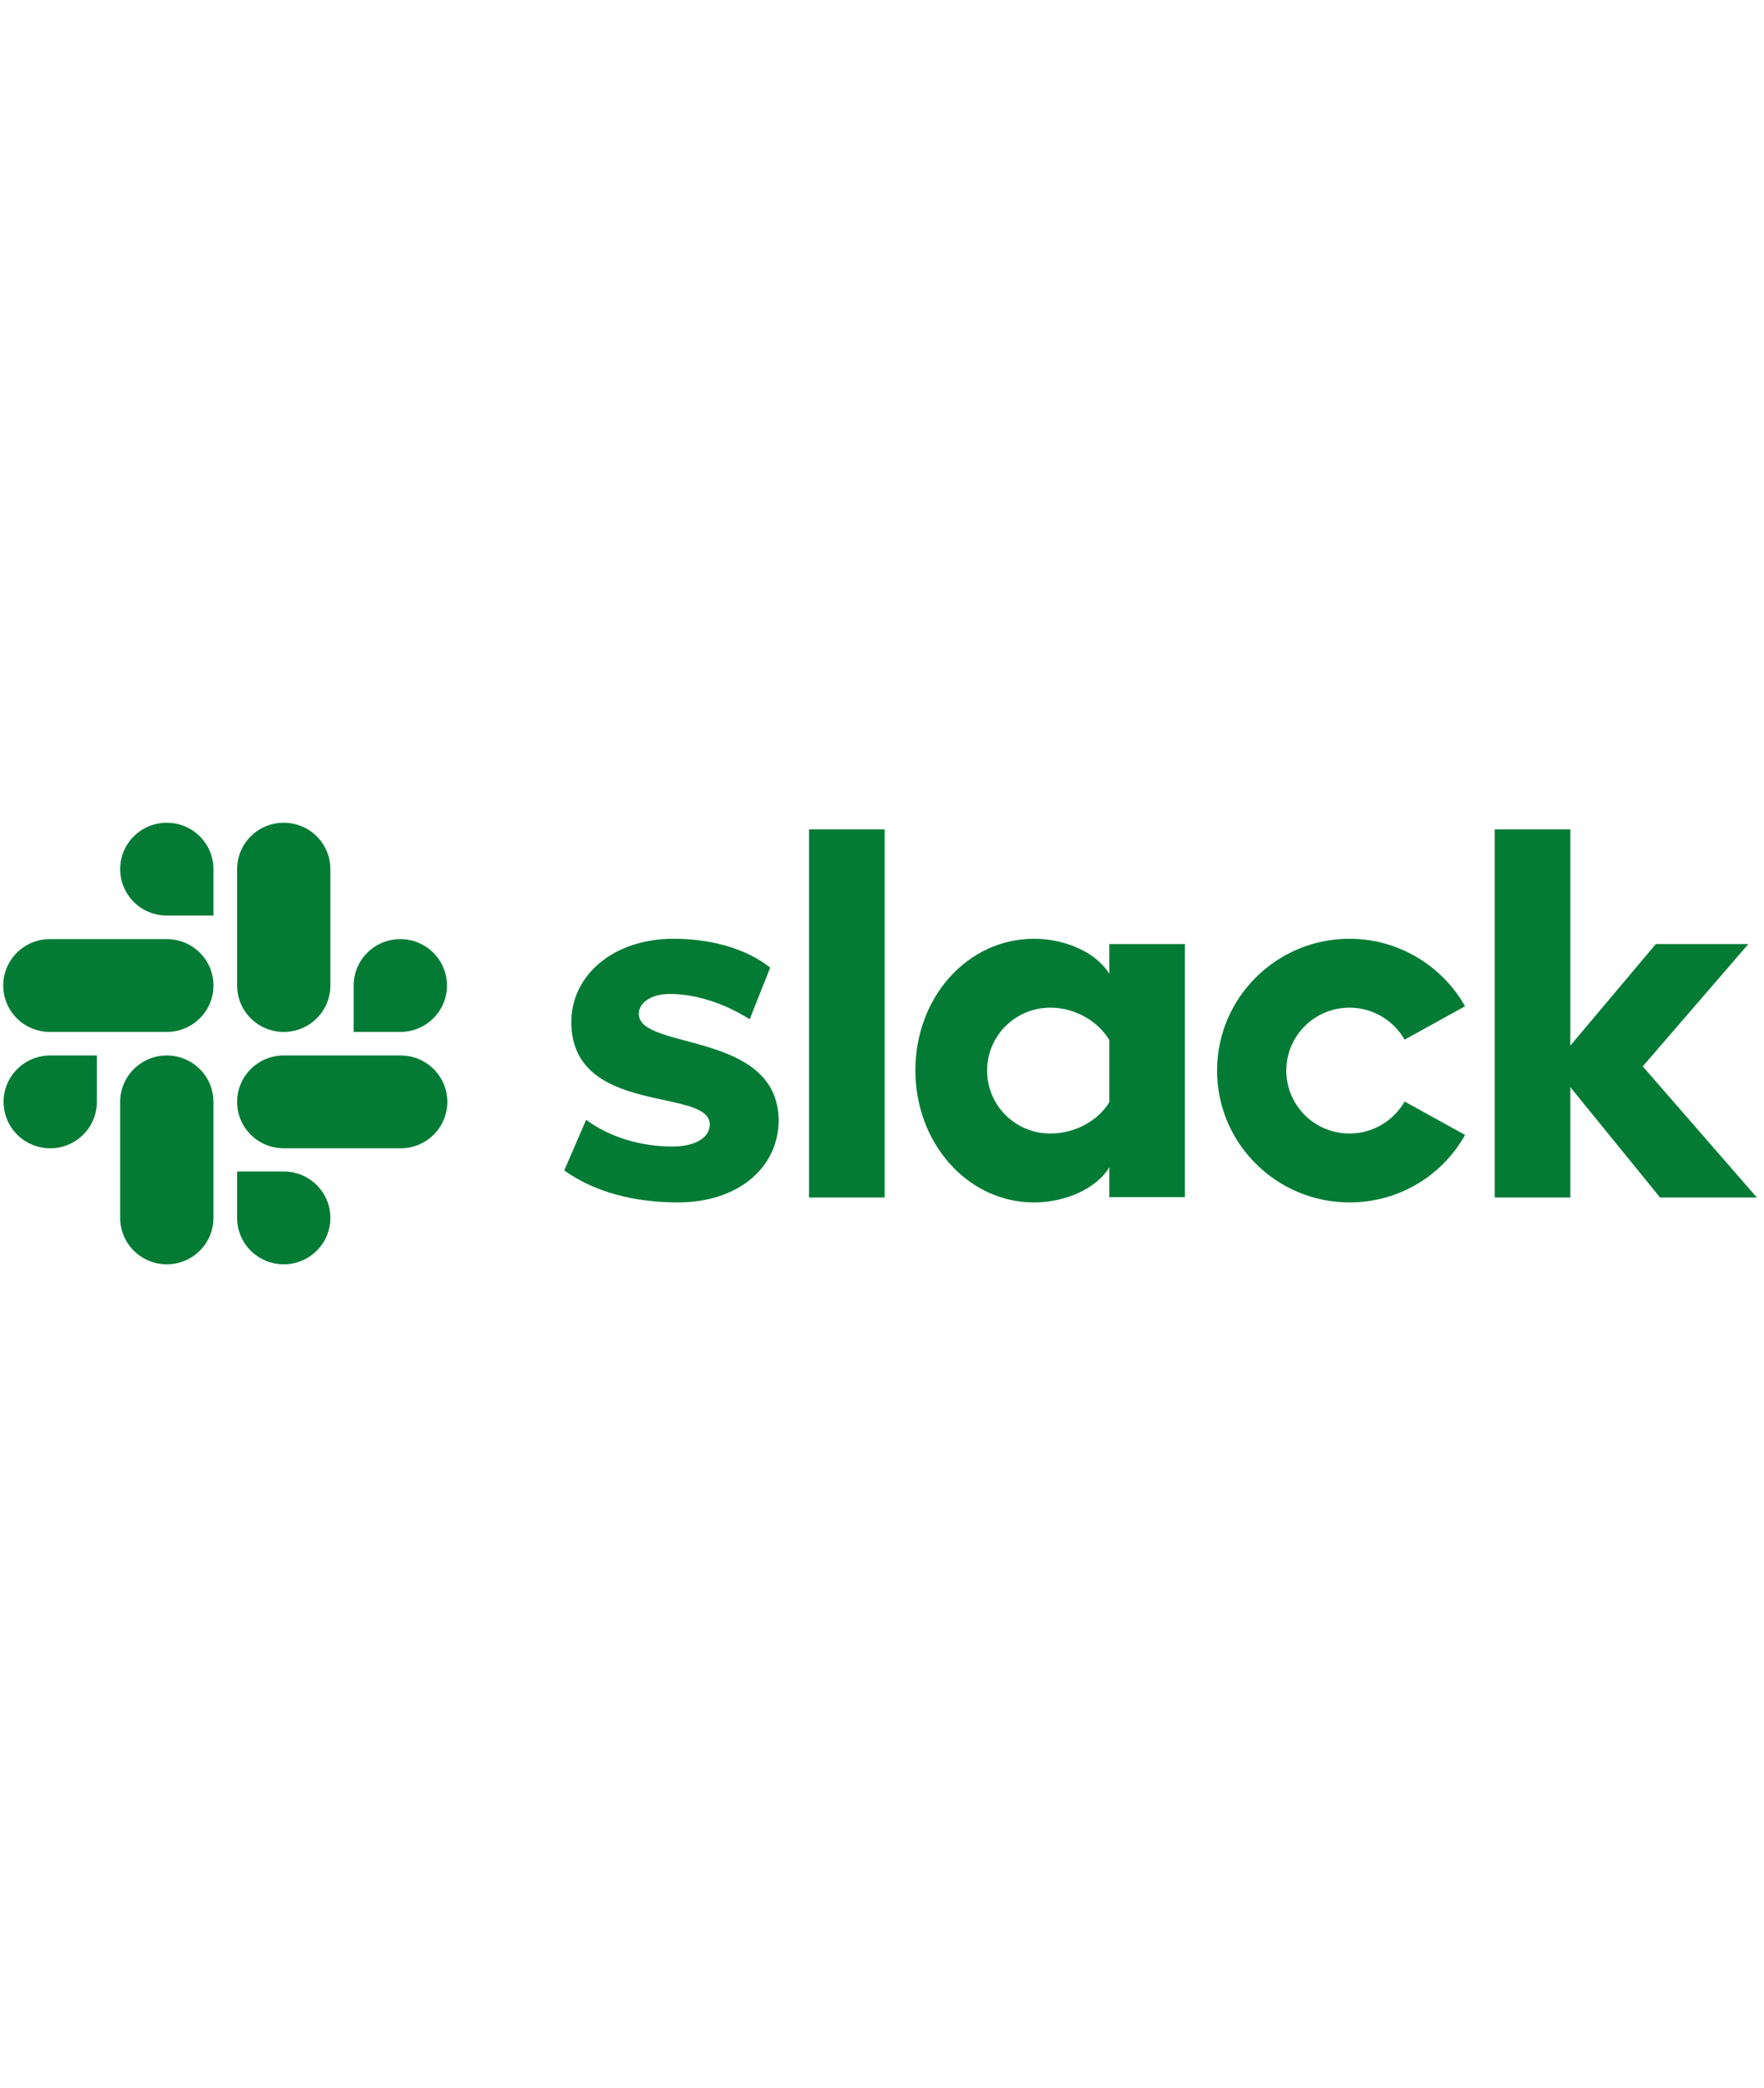 <svg width="60" height="71" viewBox="0 0 157 41" fill="none" xmlns="http://www.w3.org/2000/svg">
<g clip-path="url(#clip0_50_276)">
<path d="M50.219 31.738L52.168 27.234C54.275 28.798 57.073 29.611 59.84 29.611C61.883 29.611 63.172 28.829 63.172 27.641C63.141 24.326 50.942 26.921 50.847 18.602C50.816 14.38 54.589 11.127 59.934 11.127C63.109 11.127 66.285 11.909 68.549 13.691L66.725 18.289C64.65 16.975 62.072 16.037 59.62 16.037C57.953 16.037 56.853 16.819 56.853 17.82C56.884 21.073 69.178 19.29 69.303 27.234C69.303 31.55 65.625 34.584 60.343 34.584C56.475 34.584 52.922 33.677 50.219 31.738ZM125.017 25.608L130.394 28.579C128.381 32.176 124.546 34.584 120.112 34.584C113.604 34.584 108.322 29.33 108.322 22.856C108.322 16.381 113.604 11.127 120.112 11.127C124.514 11.127 128.381 13.566 130.394 17.132L125.017 20.103C124.042 18.414 122.219 17.257 120.112 17.257C117 17.257 114.484 19.759 114.484 22.856C114.484 25.952 117 28.454 120.112 28.454C122.219 28.454 124.042 27.297 125.017 25.608H125.017ZM72.007 1.4H78.736V34.146H72.007V1.4ZM133.035 1.4H139.763V20.635L147.372 11.596H155.609L146.208 22.48L156.364 34.146H147.749L139.763 24.326V34.146H133.035V1.4ZM98.733 25.671V20.134C97.758 18.508 95.746 17.257 93.482 17.257C90.369 17.257 87.854 19.759 87.854 22.856C87.854 25.952 90.369 28.454 93.482 28.454C95.746 28.454 97.758 27.265 98.733 25.67V25.671ZM98.733 11.596H105.461V34.115H98.733V31.457C97.632 33.302 94.896 34.585 92.035 34.585C86.124 34.585 81.471 29.33 81.471 22.825C81.471 16.319 86.124 11.127 92.035 11.127C94.896 11.127 97.632 12.409 98.733 14.255V11.596V11.596Z" fill="#037B35"/>
<path d="M8.621 25.639C8.621 27.922 6.766 29.768 4.47 29.768C3.925 29.768 3.385 29.662 2.882 29.454C2.378 29.247 1.92 28.943 1.535 28.559C1.149 28.176 0.843 27.721 0.635 27.22C0.427 26.718 0.32 26.181 0.32 25.639C0.32 23.356 2.175 21.511 4.47 21.511H8.621V25.639ZM10.696 25.639C10.696 23.356 12.551 21.511 14.846 21.511C17.141 21.511 18.996 23.356 18.996 25.639V35.96C18.996 38.243 17.141 40.089 14.846 40.089C14.301 40.089 13.761 39.983 13.257 39.776C12.754 39.568 12.296 39.264 11.91 38.881C11.525 38.497 11.219 38.042 11.011 37.541C10.803 37.039 10.696 36.502 10.696 35.96V25.639H10.696Z" fill="#037B35"/>
<path d="M14.846 9.063C14.301 9.063 13.761 8.957 13.257 8.749C12.754 8.542 12.296 8.238 11.911 7.855C11.525 7.471 11.22 7.016 11.011 6.515C10.803 6.013 10.696 5.476 10.696 4.934C10.696 2.651 12.551 0.806 14.846 0.806C17.141 0.806 18.997 2.651 18.997 4.934V9.063H14.846ZM14.846 11.158C17.141 11.158 18.997 13.004 18.997 15.287C18.997 17.57 17.142 19.415 14.846 19.415H4.439C3.894 19.416 3.354 19.309 2.85 19.102C2.347 18.895 1.889 18.591 1.503 18.207C1.118 17.824 0.812 17.368 0.604 16.867C0.395 16.366 0.289 15.829 0.289 15.287C0.289 13.004 2.144 11.159 4.439 11.159H14.847L14.846 11.158Z" fill="#037B35"/>
<path d="M31.479 15.287C31.479 13.004 33.334 11.158 35.629 11.158C37.924 11.158 39.78 13.004 39.78 15.287C39.78 17.57 37.925 19.415 35.629 19.415H31.479V15.287ZM29.404 15.287C29.404 17.57 27.549 19.415 25.254 19.415C24.709 19.416 24.169 19.309 23.665 19.102C23.161 18.895 22.703 18.591 22.318 18.207C21.932 17.824 21.627 17.368 21.418 16.867C21.21 16.366 21.103 15.829 21.104 15.287V4.934C21.104 2.651 22.959 0.806 25.254 0.806C27.549 0.806 29.404 2.651 29.404 4.934V15.287L29.404 15.287Z" fill="#037B35"/>
<path d="M25.254 31.832C27.549 31.832 29.404 33.677 29.404 35.96C29.404 38.243 27.549 40.089 25.254 40.089C24.709 40.089 24.169 39.983 23.665 39.776C23.161 39.568 22.703 39.264 22.318 38.881C21.932 38.497 21.627 38.042 21.418 37.541C21.21 37.04 21.103 36.502 21.104 35.96V31.832H25.254ZM25.254 29.767C24.709 29.768 24.169 29.661 23.665 29.454C23.161 29.247 22.703 28.943 22.318 28.559C21.932 28.176 21.627 27.721 21.418 27.219C21.21 26.718 21.103 26.181 21.104 25.639C21.104 23.356 22.959 21.511 25.254 21.511H35.661C37.956 21.511 39.811 23.356 39.811 25.639C39.811 27.922 37.956 29.768 35.661 29.768H25.254V29.767Z" fill="#037B35"/>
</g>
<defs>
<clipPath id="clip0_50_276">
<rect width="156.263" height="39.468" fill="white" transform="translate(0.289 0.806)"/>
</clipPath>
</defs>
</svg>
